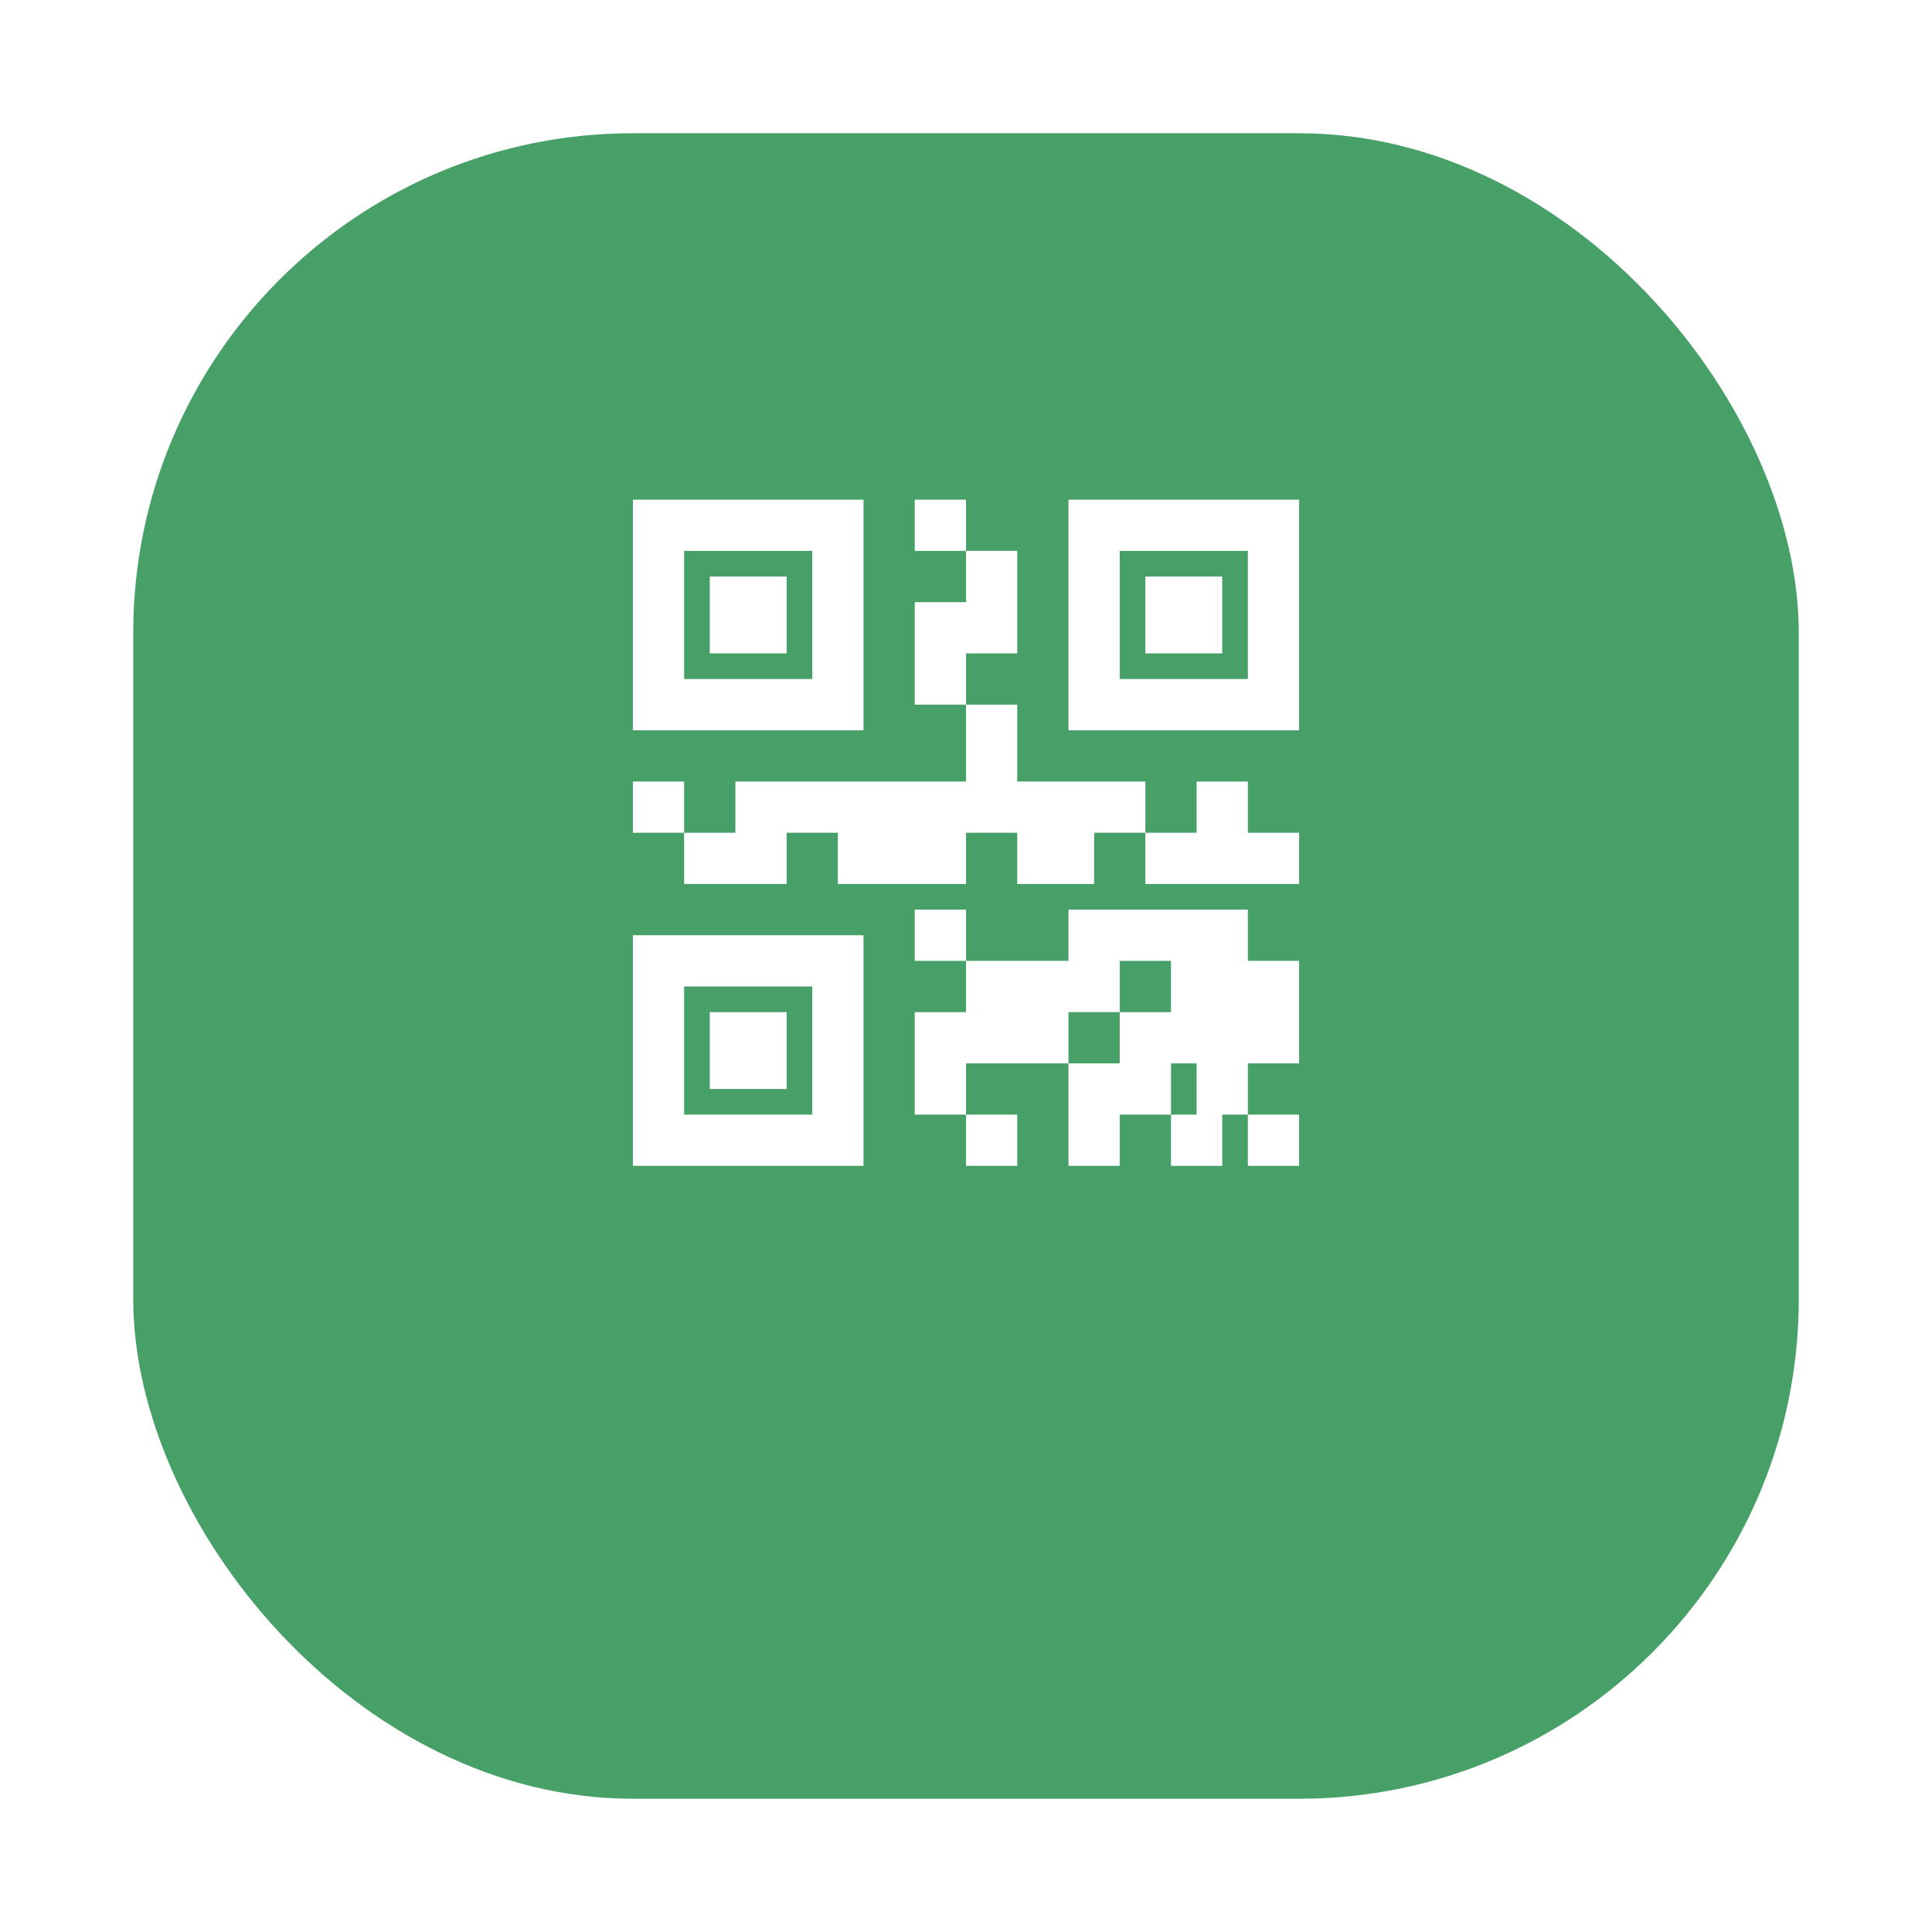 <svg width="58" height="58" viewBox="0 0 58 58" fill="none" xmlns="http://www.w3.org/2000/svg">
<g filter="url(#filter0_d_318_101)">
<rect x="4" width="50" height="50" rx="15" fill="#48A069"/>
</g>
<path fill-rule="evenodd" clip-rule="evenodd" d="M19 21.923V15H25.923V21.923H19ZM27.462 16.538V15H29V16.538H27.462ZM29 21.154H27.462V18.077H29V16.538H30.538V19.615H29V21.154ZM34.385 25V23.462H30.538V21.154H29V23.462H22.077V25H20.538V23.462H19V25H20.538V26.538H23.615V25H25.154V26.538H29V25H30.538V26.538H32.846V25H34.385ZM34.385 25H35.923V23.462H37.462V25H39V26.538H34.385V25ZM32.077 15V21.923H39V15H32.077ZM24.385 16.538H20.538V20.385H24.385V16.538ZM33.615 16.538H37.462V20.385H33.615V16.538ZM21.308 19.615V17.308H23.615V19.615H21.308ZM34.385 17.308V19.615H36.692V17.308H34.385ZM29 28.846H27.462V27.308H29V28.846ZM37.462 33.462V31.923H39V28.846H37.462V27.308H32.077V28.846H29V30.385H27.462V33.462H29V35H30.538V33.462H29V31.923H32.077V35H33.615V33.462H35.154V35H36.692V33.462H37.462ZM37.462 33.462H39V35H37.462V33.462ZM35.154 33.462V31.923H35.923V33.462H35.154ZM33.615 30.385V31.923H32.077V30.385H33.615ZM33.615 30.385V28.846H35.154V30.385H33.615ZM19 35V28.077H25.923V35H19ZM20.538 29.615H24.385V33.462H20.538V29.615ZM21.308 32.692V30.385H23.615V32.692H21.308Z" fill="white"/>
<defs>
<filter id="filter0_d_318_101" x="0" y="0" width="58" height="58" filterUnits="userSpaceOnUse" color-interpolation-filters="sRGB">
<feFlood flood-opacity="0" result="BackgroundImageFix"/>
<feColorMatrix in="SourceAlpha" type="matrix" values="0 0 0 0 0 0 0 0 0 0 0 0 0 0 0 0 0 0 127 0" result="hardAlpha"/>
<feOffset dy="4"/>
<feGaussianBlur stdDeviation="2"/>
<feColorMatrix type="matrix" values="0 0 0 0 0 0 0 0 0 0 0 0 0 0 0 0 0 0 0.25 0"/>
<feBlend mode="normal" in2="BackgroundImageFix" result="effect1_dropShadow_318_101"/>
<feBlend mode="normal" in="SourceGraphic" in2="effect1_dropShadow_318_101" result="shape"/>
</filter>
</defs>
</svg>
